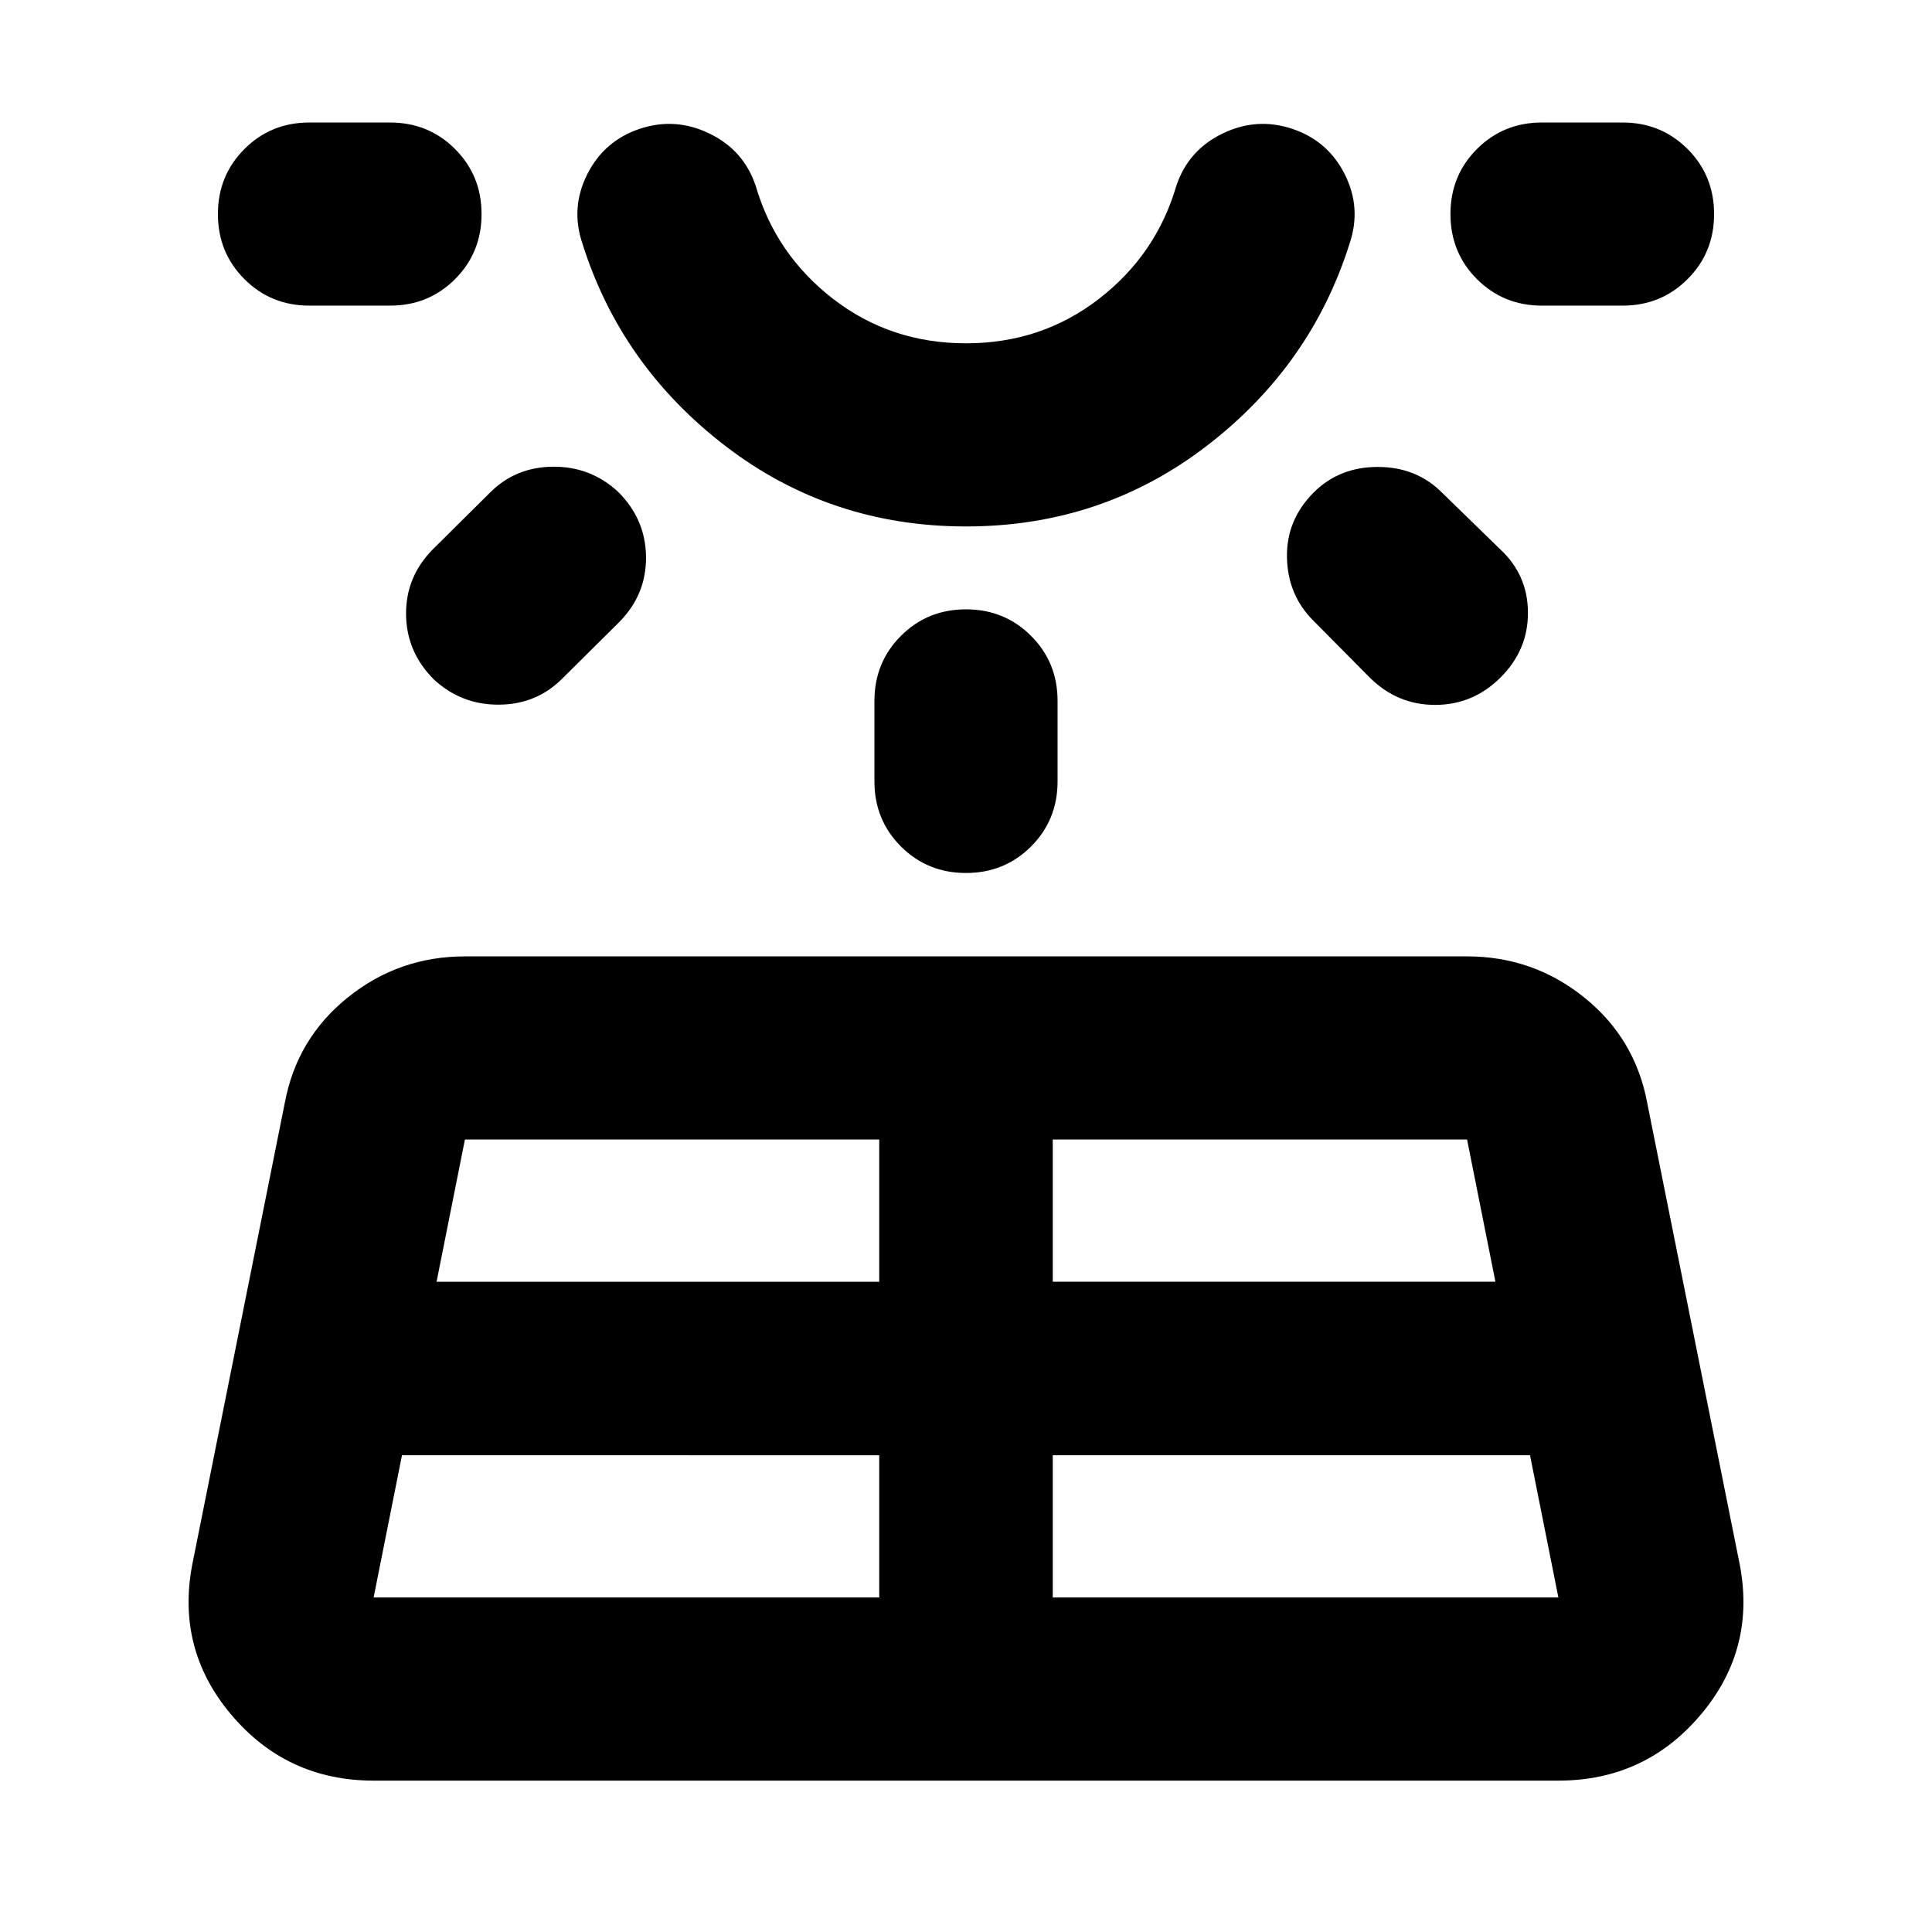 <svg xmlns="http://www.w3.org/2000/svg" height="24" viewBox="0 -960 960 960" width="24"><path d="M153.78-808.13q-19.15 0-32.32-13.17-13.18-13.18-13.18-32.33t13.18-32.33q13.17-13.17 32.32-13.17h40q19.15 0 32.33 13.17 13.17 13.18 13.17 32.33t-13.17 32.33q-13.18 13.17-32.33 13.17h-40Zm45.96 571.24-14.09 70.67h251.24v-70.67H199.74Zm15.59-450.41 28.24-28q12.67-12.68 31.32-12.8 18.65-.12 32.33 12.56 13.67 13.67 13.79 32.44.12 18.77-13.55 32.45l-28.24 28q-12.68 12.67-31.33 12.79-18.65.12-32.32-12.55-13.68-13.68-13.8-32.45-.12-18.77 13.56-32.44Zm1.6 364.19h219.96v-70.67H231.02l-14.09 70.67ZM480-698.41q-67.37 0-119.43-39.89-52.07-39.9-71.22-100.83-5.92-17.67 2.47-34.31 8.38-16.63 26.05-22.54t34.68 2.35q17.02 8.26 22.93 25.93 10 34.22 38.53 56.25 28.53 22.04 65.99 22.04 37.46 0 65.99-22.04 28.53-22.03 38.53-56.25 5.91-17.67 22.93-25.93 17.01-8.26 34.68-2.35 17.67 5.91 26.05 22.54 8.39 16.64 2.47 34.31-19.15 60.93-71.22 100.83-52.06 39.89-119.43 39.89Zm0-200.72Zm-45.5 327.41v-40q0-19.15 13.17-32.32 13.18-13.18 32.33-13.18t32.33 13.18q13.17 13.17 13.17 32.32v40q0 19.15-13.17 32.33-13.18 13.17-32.33 13.17t-32.33-13.17q-13.17-13.18-13.17-32.33Zm88.61 405.5h251.24l-14.09-70.67H523.11v70.67Zm0-156.89h219.96l-14.09-70.67H523.11v70.67Zm157.43-300.3-28-28.24q-12.67-12.68-13.05-31.33-.38-18.65 13.29-32.32 12.68-12.68 31.83-12.68t31.82 12.68l29 28.23q13.68 12.68 13.8 31.33.12 18.65-13.56 32.33-13.67 13.67-32.56 13.67t-32.57-13.67Zm125.68-184.72h-40q-19.15 0-32.33-13.17-13.17-13.18-13.17-32.33t13.17-32.33q13.18-13.17 32.33-13.17h40q19.15 0 32.32 13.17 13.18 13.18 13.18 32.33t-13.18 32.33q-13.17 13.17-32.32 13.17ZM95.89-184.37l45.61-227.56q5.96-32.07 31.33-52.46 25.37-20.39 58.19-20.39h497.96q32.82 0 58.19 20.39 25.37 20.39 31.33 52.46l45.61 227.56q8.96 43.02-18.77 76.09-27.73 33.06-70.99 33.06h-588.7q-43.26 0-70.99-33.06-27.73-33.07-18.77-76.09Z"/></svg>